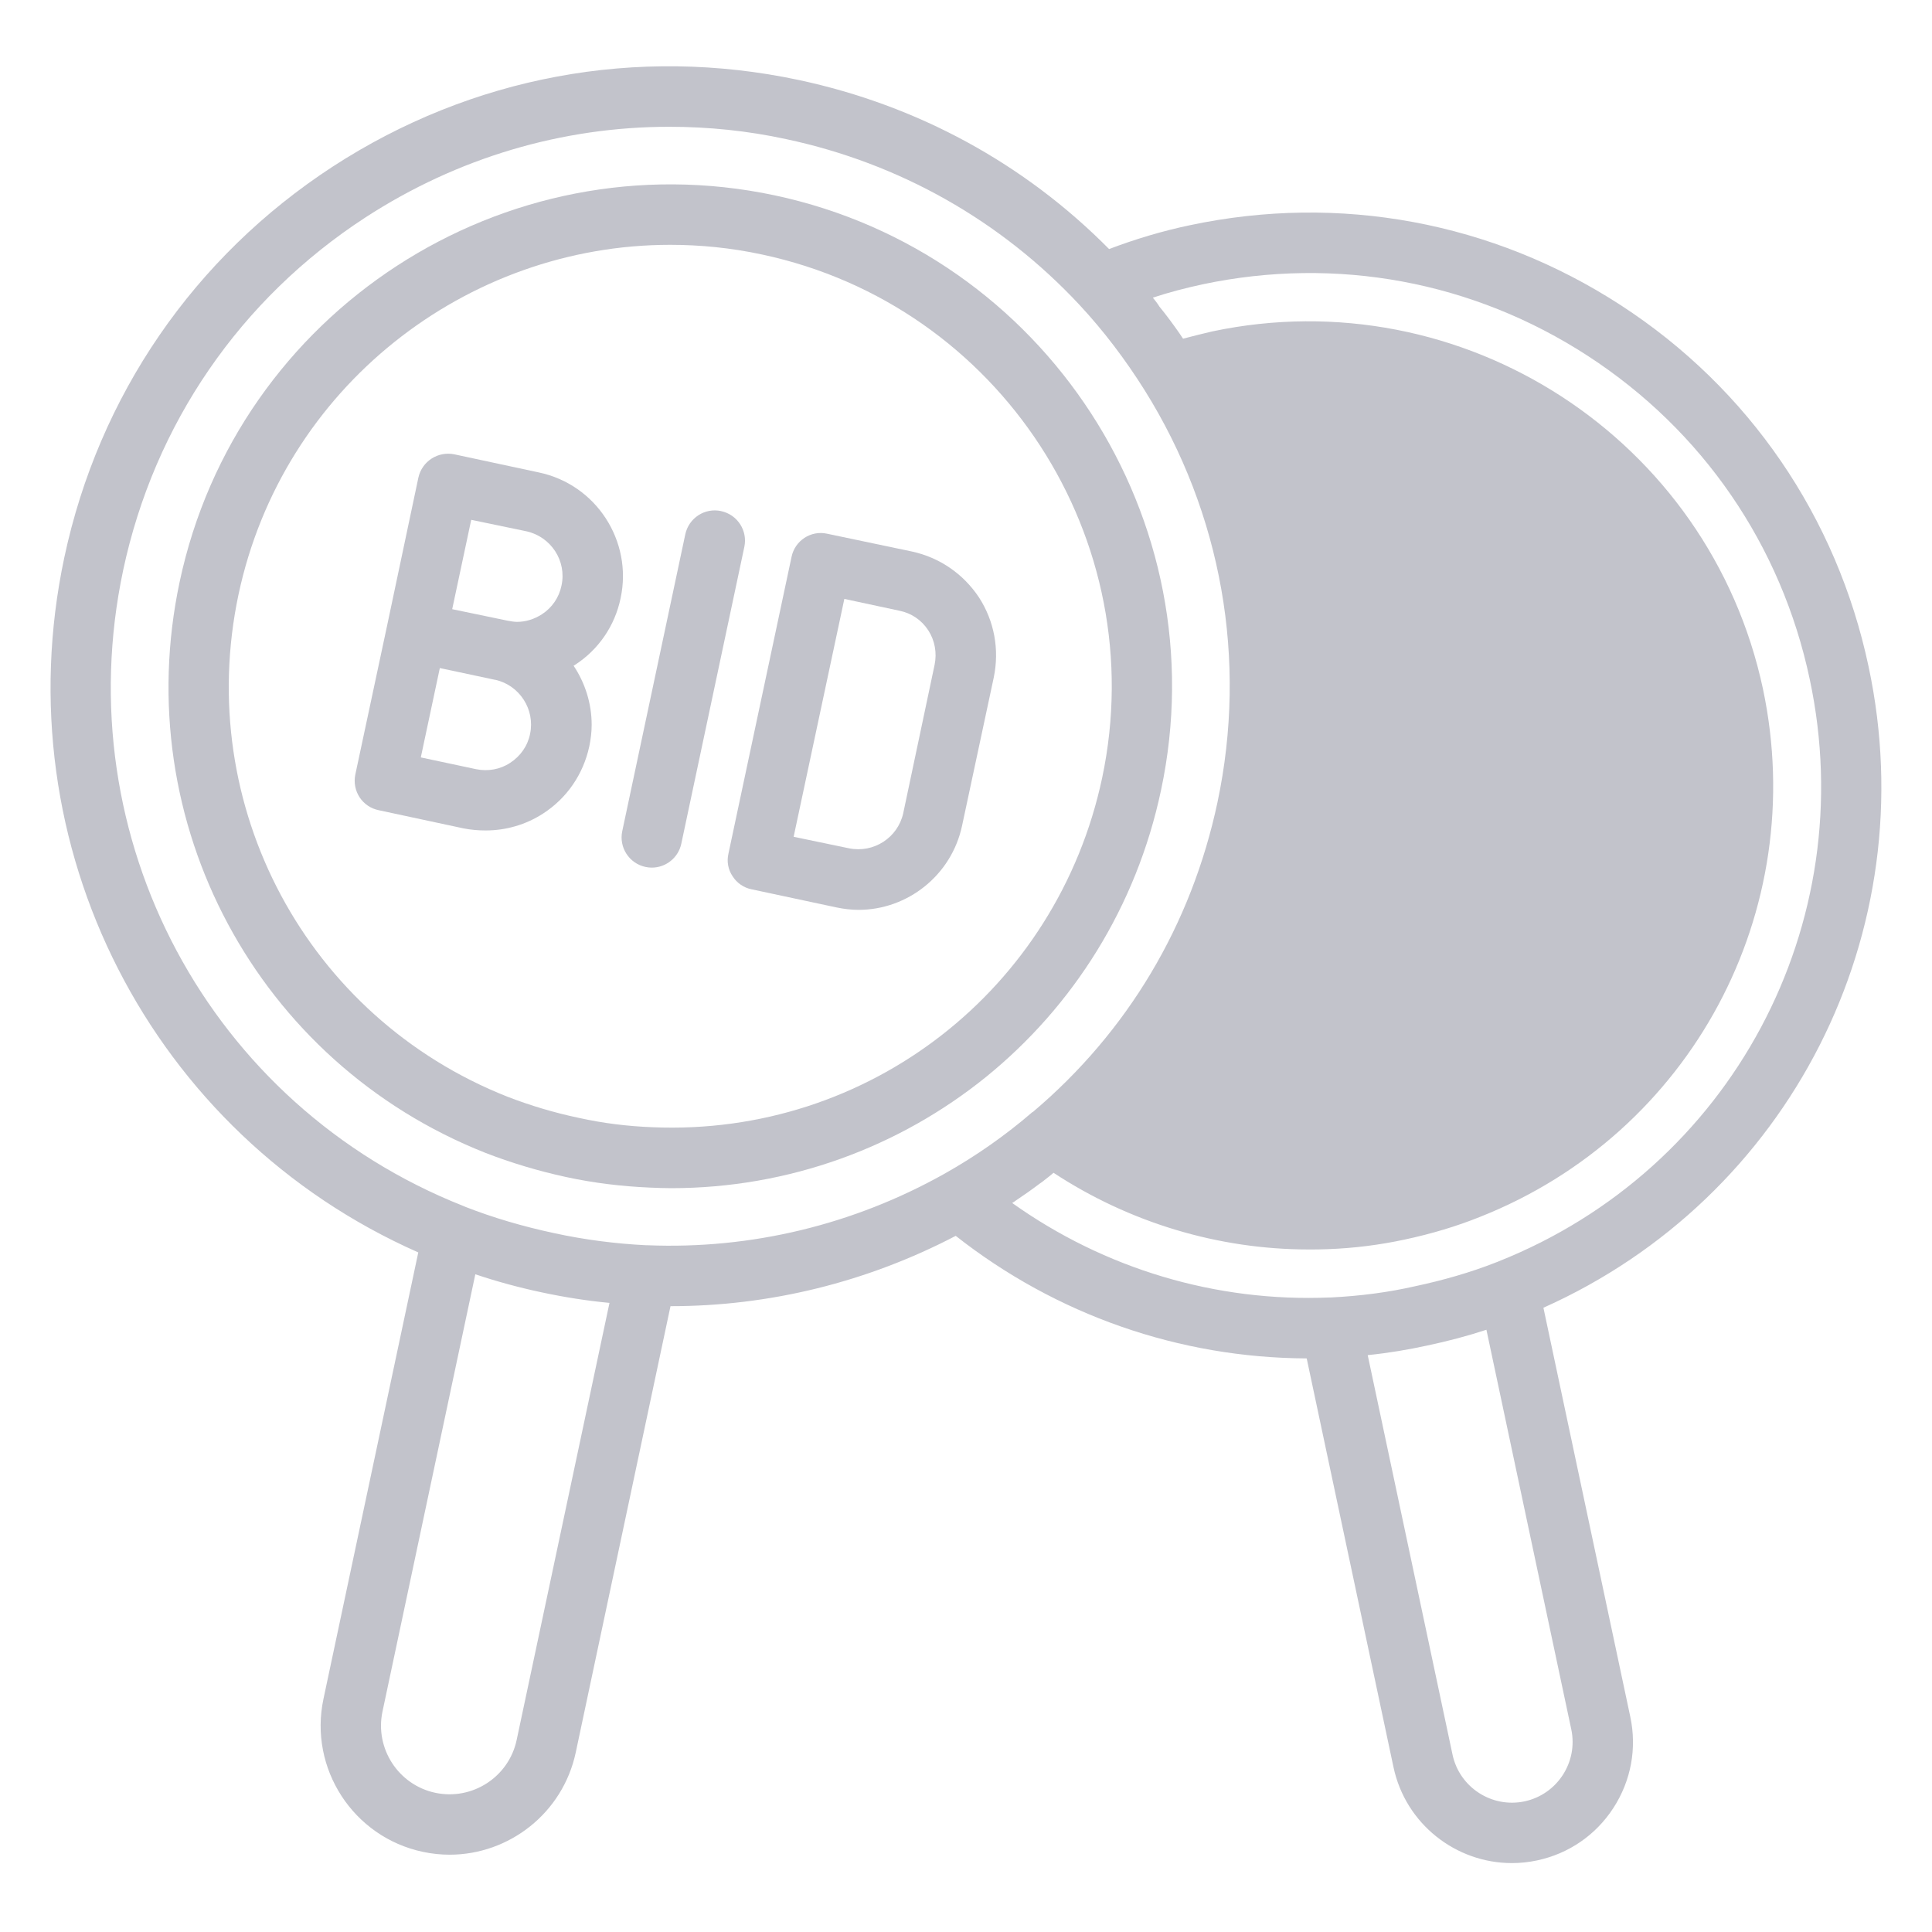 <svg width="154" height="154" viewBox="0 0 154 154" fill="none" xmlns="http://www.w3.org/2000/svg">
<path d="M61.744 15.569C40.16 10.997 18.889 24.833 14.317 46.393C10.251 65.546 20.501 84.7 38.692 91.895C40.738 92.689 42.903 93.339 45.117 93.82C47.331 94.301 49.569 94.566 51.782 94.662C52.36 94.686 52.937 94.71 53.491 94.71C62.899 94.71 71.682 91.438 78.612 85.831C85.518 80.225 90.571 72.308 92.544 62.996C97.14 41.436 83.304 20.165 61.744 15.569ZM87.852 62.009C84.267 78.853 69.228 90.596 51.999 89.85C50.05 89.777 48.077 89.537 46.128 89.104C44.179 88.695 42.254 88.117 40.449 87.419C24.447 81.091 15.448 64.247 19.009 47.403C22.522 30.872 37.176 19.515 53.419 19.515C55.825 19.515 58.279 19.756 60.734 20.285C79.719 24.327 91.871 43.024 87.852 62.009Z" fill="#C2C3CB"/>
<path d="M129.191 24.327C118.965 17.686 106.765 15.424 94.854 17.951C92.664 18.408 90.499 19.058 88.405 19.852C81.668 13.042 73.15 8.398 63.669 6.377C50.772 3.633 37.585 6.088 26.517 13.283C15.472 20.477 7.868 31.546 5.125 44.444C0.24 67.442 12.05 90.42 33.341 99.831L25.783 135.424C24.606 140.968 28.158 146.435 33.702 147.611C34.419 147.763 35.133 147.838 35.838 147.838C40.586 147.838 44.864 144.519 45.892 139.692L53.445 104.116C61.361 104.116 69.134 102.191 76.181 98.51C84.194 104.814 93.988 108.231 104.142 108.279H104.157L111.075 140.859C112.037 145.393 116.053 148.507 120.512 148.507C121.174 148.507 121.845 148.439 122.516 148.295C125.038 147.761 127.201 146.276 128.604 144.113C130.007 141.95 130.488 139.372 129.952 136.851L123.026 104.239C123.026 104.239 123.026 104.239 123.029 104.239C142.616 95.48 153.468 74.329 148.944 53.13C146.418 41.219 139.418 30.968 129.191 24.327ZM41.183 138.694C40.557 141.644 37.653 143.528 34.7 142.905C31.753 142.279 29.864 139.37 30.489 136.422L37.888 101.573C39.592 102.148 41.368 102.629 43.168 103.012C44.972 103.397 46.777 103.685 48.582 103.854L41.183 138.694ZM75.291 93.555C68.048 97.622 59.867 99.595 51.614 99.258H51.493C49.087 99.138 46.609 98.825 44.178 98.295C41.7 97.766 39.318 97.068 37.104 96.202C37.08 96.202 37.08 96.178 37.056 96.178C37.032 96.178 37.008 96.154 36.984 96.154C36.96 96.154 36.96 96.13 36.936 96.13C16.675 88.117 5.293 66.797 9.817 45.454C12.296 33.808 19.153 23.822 29.139 17.325C36.478 12.561 44.828 10.106 53.346 10.106C56.45 10.106 59.578 10.419 62.682 11.093C71.706 13.018 79.791 17.59 86.047 24.303C87.972 26.372 89.705 28.659 91.245 31.113C97.381 40.93 99.45 52.601 97.044 63.958C94.974 73.704 89.897 82.246 82.317 88.646H82.293C80.176 90.475 77.818 92.135 75.291 93.555ZM121.518 143.588C118.909 144.139 116.335 142.469 115.781 139.861L109.02 108.017C109.02 108.017 109.024 108.017 109.027 108.017C110.687 107.848 112.251 107.583 113.791 107.247C115.379 106.91 116.943 106.501 118.483 105.995L125.247 137.849C125.801 140.46 124.126 143.032 121.518 143.588ZM119.422 100.557C119.398 100.557 119.398 100.581 119.374 100.581C119.35 100.581 119.326 100.605 119.302 100.605C117.232 101.423 115.042 102.049 112.781 102.53C110.663 103.012 108.473 103.3 106.091 103.421H105.995C96.923 103.806 88.044 101.135 80.681 95.889C80.777 95.841 80.874 95.769 80.97 95.697C81.62 95.263 82.269 94.806 82.871 94.349C82.991 94.277 83.112 94.181 83.232 94.084C83.472 93.892 83.737 93.699 83.978 93.483C90.017 97.453 97.116 99.595 104.311 99.595C104.816 99.595 105.321 99.595 105.826 99.571C107.896 99.499 109.989 99.234 111.987 98.801C114.128 98.344 116.125 97.742 117.978 96.996C134.798 90.331 144.278 72.645 140.525 54.911C136.266 34.963 116.582 22.186 96.611 26.421C95.792 26.613 95.022 26.806 94.301 26.998C94.204 26.854 94.108 26.709 94.012 26.565C93.507 25.843 92.977 25.121 92.424 24.448C92.279 24.207 92.087 23.966 91.894 23.726C93.194 23.293 94.517 22.956 95.841 22.667C106.524 20.405 117.425 22.426 126.568 28.37C135.712 34.313 141.992 43.457 144.254 54.141C148.417 73.679 137.974 93.194 119.422 100.557Z" fill="#C2C3CB"/>
<path d="M49.472 47.668C50.435 43.12 47.523 38.62 42.951 37.658L36.214 36.214C34.914 35.95 33.639 36.768 33.35 38.067L30.848 49.906L28.321 61.745C28.056 63.044 28.875 64.319 30.198 64.584L36.935 66.028C37.537 66.148 38.115 66.196 38.716 66.196C40.328 66.196 41.916 65.739 43.288 64.849C45.189 63.621 46.488 61.721 46.97 59.507C47.09 58.929 47.162 58.352 47.162 57.774C47.162 56.066 46.633 54.429 45.718 53.058C45.742 53.058 45.791 53.034 45.815 53.01C47.715 51.783 49.015 49.882 49.472 47.668ZM37.561 41.436L41.965 42.35C43.914 42.783 45.189 44.708 44.756 46.681C44.563 47.62 44.01 48.438 43.192 48.967C42.59 49.352 41.916 49.569 41.219 49.569C40.978 49.569 40.713 49.521 40.449 49.473L36.045 48.558L37.561 41.436ZM42.253 58.496C42.061 59.459 41.483 60.277 40.665 60.806C39.871 61.336 38.885 61.504 37.946 61.311L33.543 60.373L35.059 53.251L39.462 54.189H39.486C41.411 54.622 42.662 56.547 42.253 58.496Z" fill="#C2C3CB"/>
<path d="M72.694 43.962L65.932 42.543C64.632 42.254 63.357 43.096 63.093 44.395L58.063 68.049C57.919 68.674 58.039 69.324 58.4 69.854C58.737 70.383 59.291 70.768 59.916 70.888L66.678 72.332C67.255 72.452 67.857 72.525 68.434 72.525C72.332 72.525 75.846 69.781 76.688 65.811L79.214 53.996C79.672 51.783 79.263 49.521 78.035 47.62C76.784 45.743 74.907 44.444 72.694 43.962ZM74.498 52.986L71.996 64.825C71.562 66.774 69.638 68.025 67.664 67.616L63.261 66.701L67.303 47.74L71.683 48.679C72.645 48.871 73.463 49.425 73.993 50.243C74.522 51.061 74.691 52.047 74.498 52.986Z" fill="#C2C3CB"/>
<path d="M57.478 40.738C56.181 40.456 54.901 41.291 54.624 42.593L49.6 66.251C49.323 67.551 50.154 68.828 51.455 69.105C51.624 69.141 51.792 69.158 51.956 69.158C53.068 69.158 54.066 68.383 54.307 67.252L59.331 43.594C59.608 42.295 58.778 41.017 57.476 40.74L57.478 40.738Z" fill="#C2C3CB"/>
</svg>
